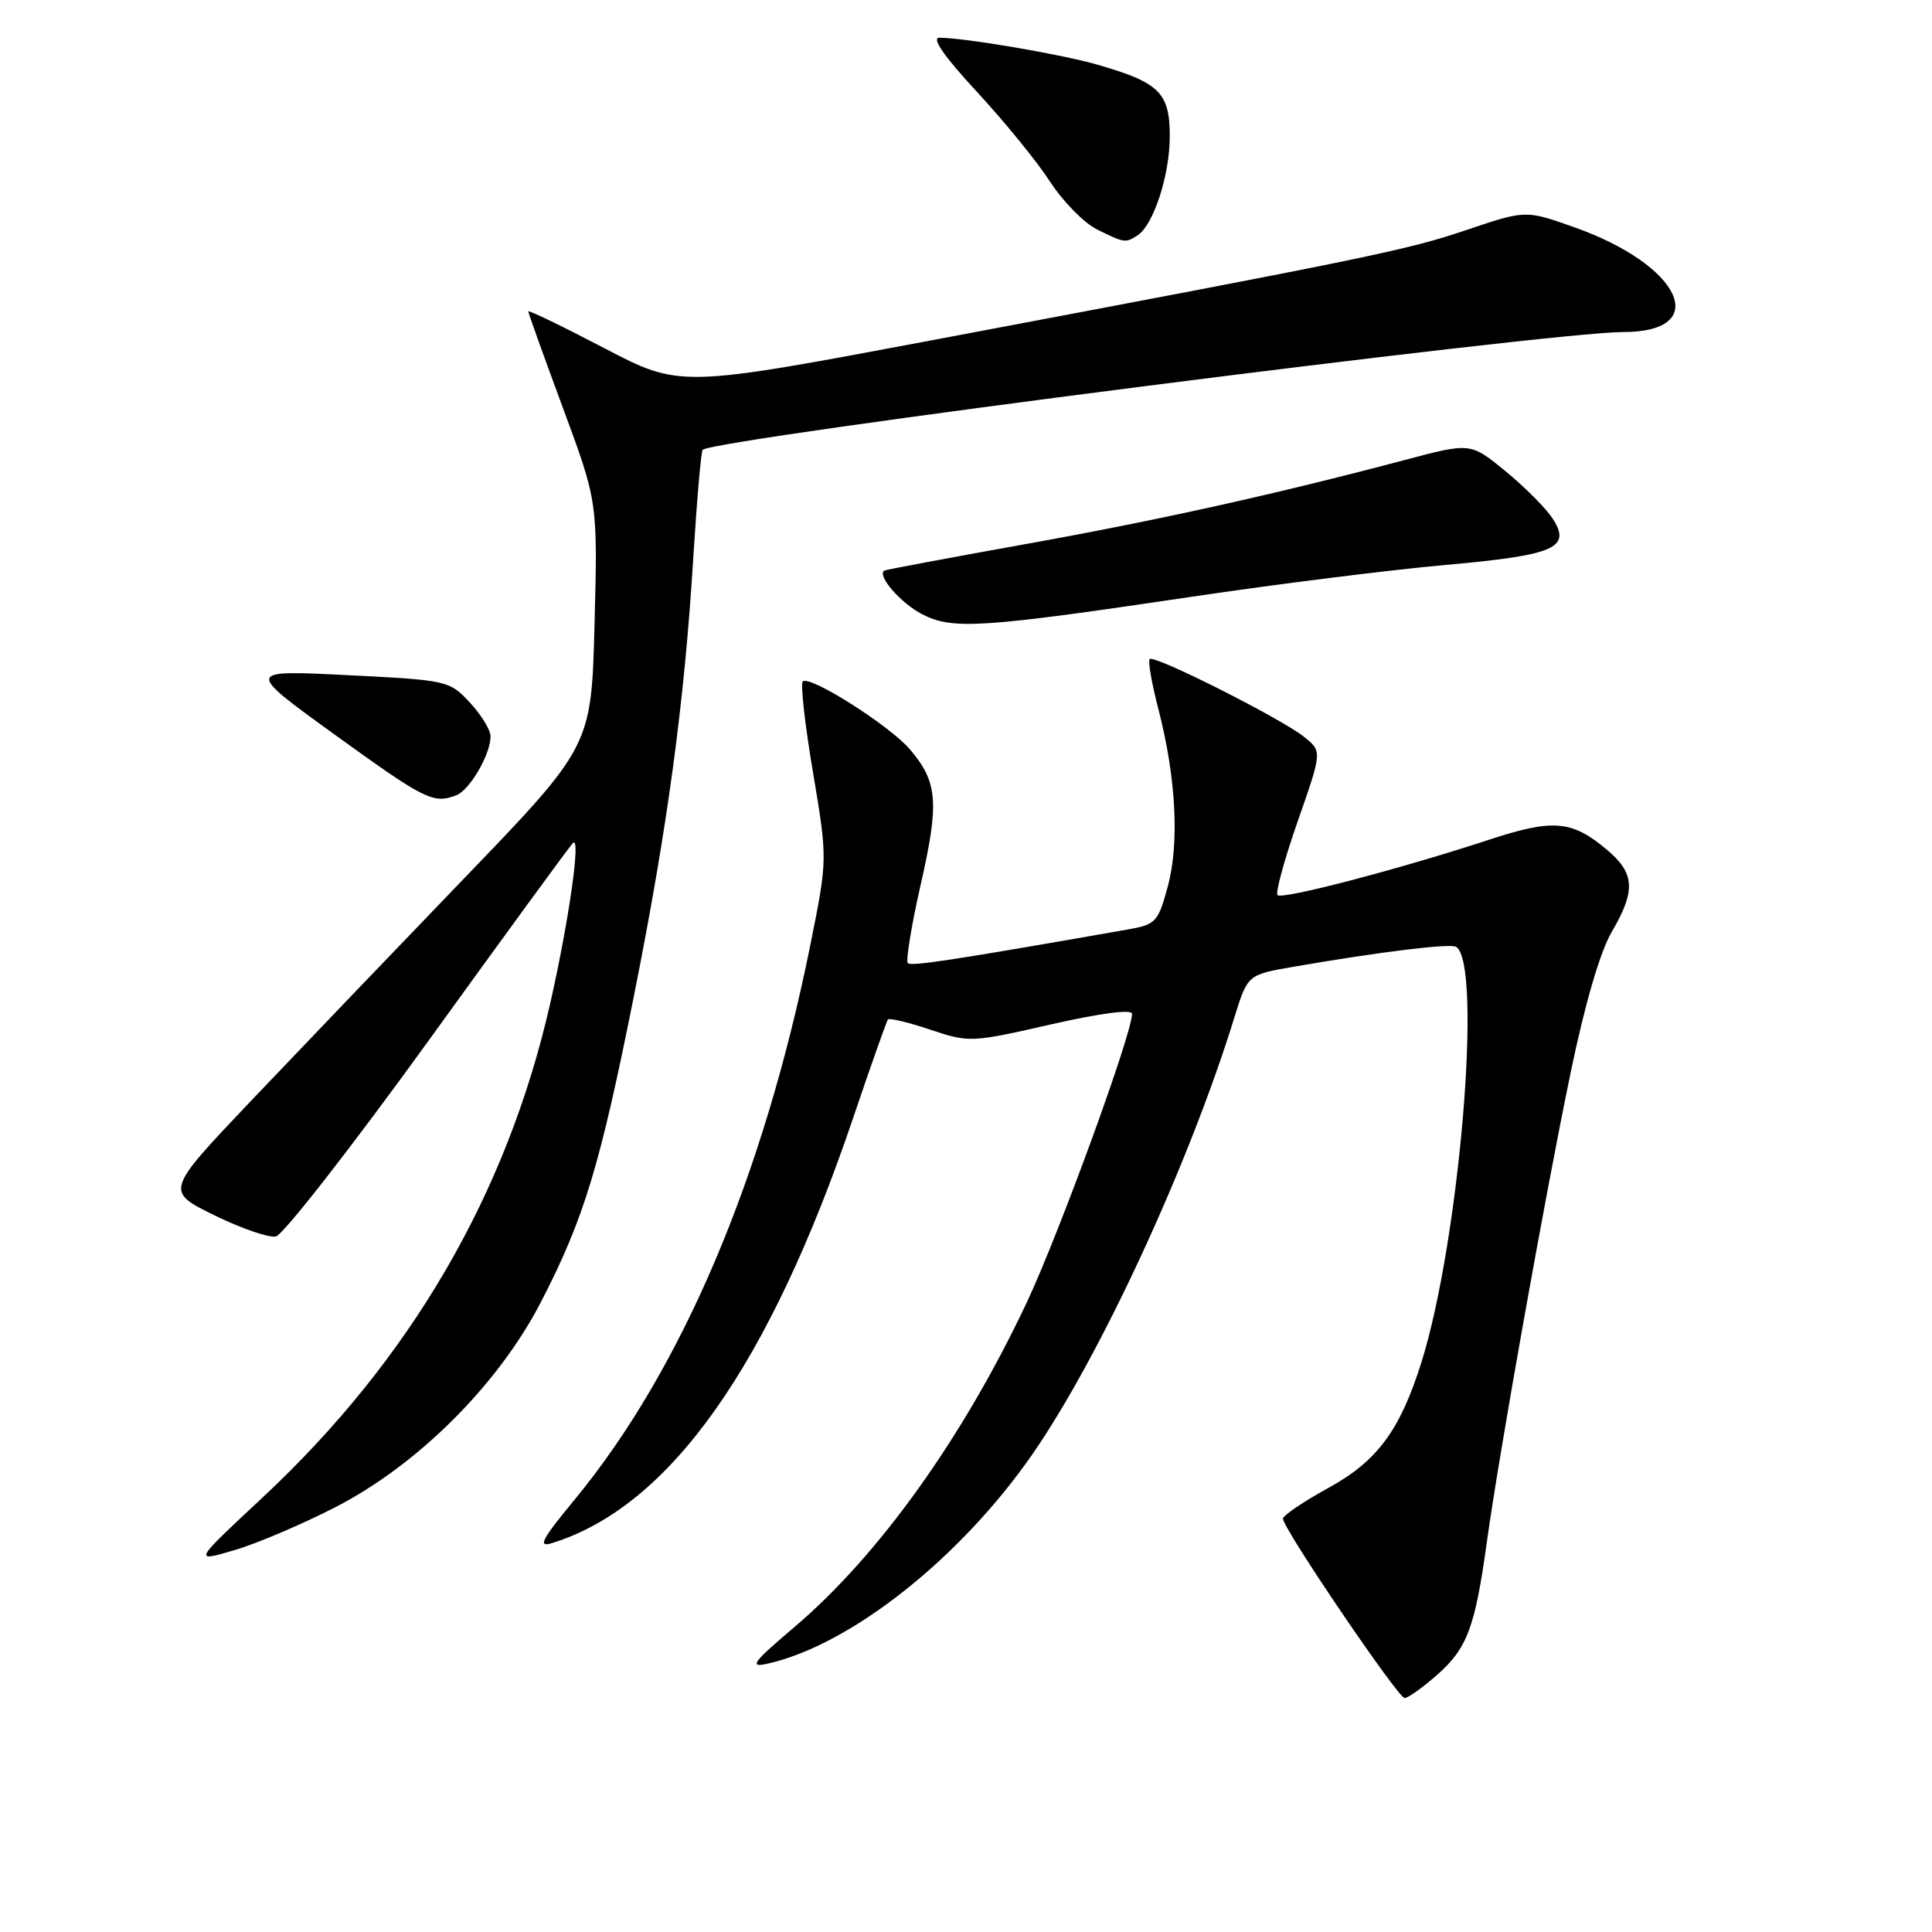 <?xml version="1.0" encoding="UTF-8" standalone="no"?>
<!DOCTYPE svg PUBLIC "-//W3C//DTD SVG 1.1//EN" "http://www.w3.org/Graphics/SVG/1.1/DTD/svg11.dtd" >
<svg xmlns="http://www.w3.org/2000/svg" xmlns:xlink="http://www.w3.org/1999/xlink" version="1.1" viewBox="0 0 256 256">
 <g >
 <path fill="currentColor"
d=" M 190.40 221.95 C 194.39 218.45 195.45 215.64 196.99 204.50 C 198.63 192.63 204.71 158.54 208.13 142.07 C 210.01 133.00 212.03 126.10 213.56 123.49 C 216.77 118.01 216.64 115.71 212.92 112.59 C 208.27 108.68 205.80 108.47 197.21 111.30 C 185.52 115.14 169.90 119.23 169.28 118.61 C 168.98 118.31 170.18 113.90 171.96 108.81 C 175.19 99.57 175.19 99.57 172.84 97.67 C 169.87 95.26 152.94 86.72 152.34 87.33 C 152.09 87.58 152.61 90.56 153.49 93.95 C 155.84 103.02 156.30 111.72 154.73 117.48 C 153.46 122.18 153.15 122.51 149.44 123.16 C 126.06 127.26 120.74 128.07 120.29 127.62 C 120.00 127.33 120.77 122.62 122.01 117.15 C 124.47 106.34 124.25 103.63 120.60 99.33 C 117.93 96.17 107.26 89.40 106.37 90.30 C 106.05 90.61 106.66 96.04 107.73 102.37 C 109.66 113.86 109.66 113.86 107.36 125.28 C 101.16 156.02 90.33 181.50 76.14 198.71 C 71.75 204.03 71.21 205.07 73.14 204.47 C 88.73 199.65 101.93 181.00 113.09 148.00 C 115.42 141.12 117.47 135.31 117.66 135.09 C 117.84 134.86 120.36 135.46 123.25 136.43 C 128.41 138.16 128.69 138.15 139.25 135.74 C 145.87 134.24 150.00 133.70 150.00 134.34 C 150.00 137.00 140.31 163.54 136.03 172.63 C 127.59 190.53 116.42 206.12 105.28 215.58 C 99.77 220.25 99.21 221.00 101.64 220.46 C 112.65 218.03 127.29 206.45 136.85 192.62 C 145.83 179.63 157.56 154.25 163.56 134.82 C 165.32 129.15 165.32 129.15 171.41 128.10 C 182.85 126.12 192.16 124.98 192.94 125.46 C 196.47 127.65 193.40 164.40 188.35 180.50 C 185.50 189.55 182.52 193.58 176.00 197.17 C 172.70 198.98 170.00 200.81 170.00 201.24 C 170.00 202.53 185.25 225.00 186.12 225.00 C 186.57 225.00 188.49 223.63 190.40 221.95 Z  M 44.50 199.68 C 55.42 194.05 66.05 183.43 71.69 172.50 C 77.39 161.45 79.49 154.54 83.99 132.00 C 88.46 109.60 90.69 93.15 91.88 73.65 C 92.35 66.11 92.90 59.79 93.11 59.60 C 94.75 58.14 205.32 44.00 215.05 44.00 C 226.93 44.00 222.79 35.12 208.57 30.10 C 202.15 27.83 202.15 27.83 194.33 30.47 C 186.37 33.16 181.91 34.07 123.30 45.12 C 90.09 51.37 90.09 51.37 80.05 46.12 C 74.52 43.23 70.00 41.05 70.00 41.26 C 70.00 41.48 72.07 47.24 74.60 54.08 C 79.20 66.50 79.20 66.50 78.78 82.69 C 78.36 98.88 78.36 98.88 61.43 116.46 C 52.12 126.13 39.42 139.39 33.20 145.93 C 21.91 157.83 21.91 157.83 28.36 161.01 C 31.91 162.75 35.59 164.03 36.55 163.84 C 37.50 163.65 46.57 152.03 56.71 138.00 C 66.84 123.97 75.48 112.14 75.91 111.71 C 77.01 110.58 75.42 121.85 72.91 132.94 C 67.19 158.16 54.42 180.11 34.78 198.44 C 25.59 207.01 25.59 207.01 31.04 205.41 C 34.04 204.53 40.10 201.95 44.50 199.68 Z  M 60.46 105.38 C 62.25 104.69 65.00 99.96 65.00 97.57 C 65.00 96.72 63.76 94.70 62.25 93.08 C 59.54 90.18 59.29 90.12 46.00 89.46 C 32.50 88.78 32.50 88.78 44.42 97.39 C 56.33 106.00 57.42 106.54 60.46 105.38 Z  M 157.93 79.07 C 169.17 77.40 184.24 75.51 191.43 74.87 C 206.10 73.56 208.28 72.61 205.70 68.66 C 204.81 67.31 202.01 64.50 199.47 62.42 C 194.85 58.64 194.85 58.64 186.18 60.94 C 168.86 65.53 153.32 68.97 135.59 72.15 C 125.64 73.94 117.35 75.49 117.17 75.61 C 116.17 76.27 119.37 79.94 122.21 81.40 C 126.24 83.46 130.01 83.22 157.93 79.07 Z  M 150.71 31.20 C 152.84 29.85 155.00 23.22 155.00 18.06 C 155.00 12.28 153.65 10.95 145.42 8.57 C 140.63 7.19 127.78 5.00 124.46 5.00 C 123.39 5.00 125.13 7.51 129.43 12.15 C 133.07 16.08 137.45 21.45 139.15 24.09 C 140.86 26.72 143.66 29.57 145.38 30.41 C 149.00 32.20 149.11 32.22 150.71 31.20 Z "/>
</g>
</svg>